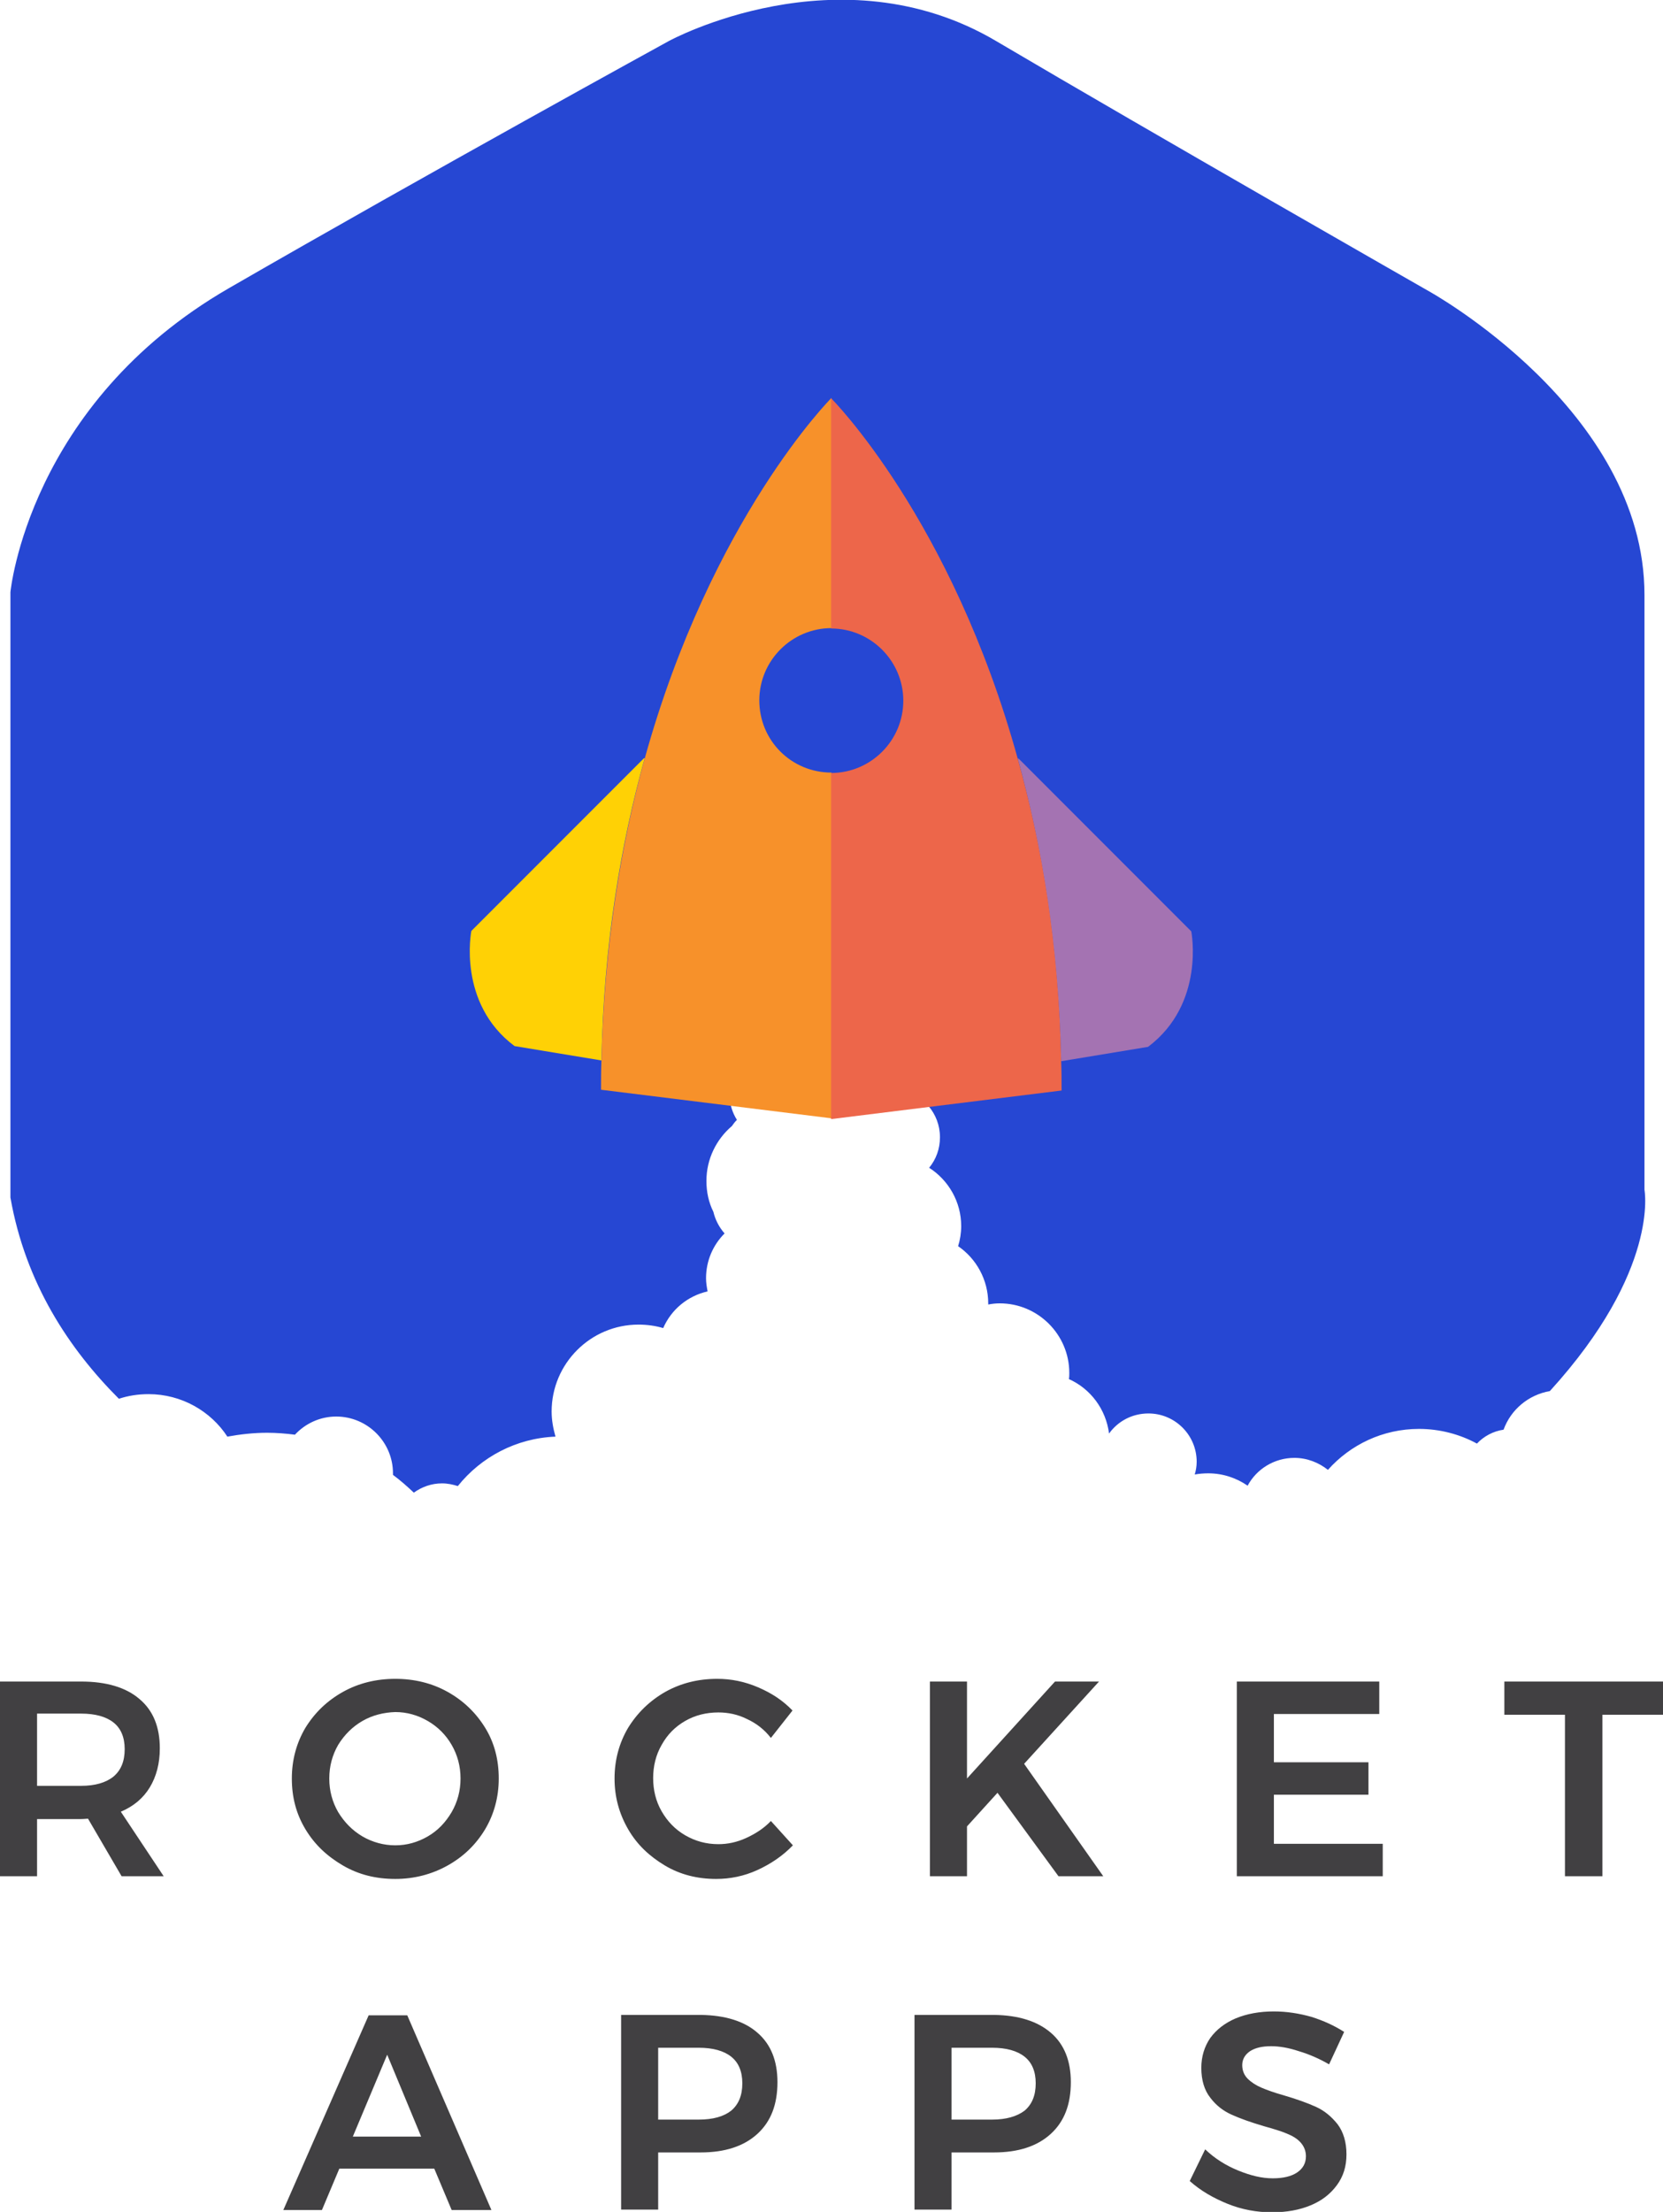 <svg xmlns="http://www.w3.org/2000/svg" xml:space="preserve" id="Layer_1" x="0" y="0" style="enable-background:new 0 0 430.8 572.6" version="1.1" viewBox="0 0 430.8 572.6"><style>.st0{fill:#414042}</style><g id="Layer_4"><path d="m31.5 485.7-8.7-14.9c-.4 0-1 .1-1.8.1H9.6v14.8H0v-50.4h21c6.5 0 11.6 1.5 15.1 4.5 3.6 3 5.3 7.3 5.3 12.8 0 3.9-.9 7.3-2.6 10.1-1.7 2.8-4.2 4.9-7.5 6.3l11.1 16.7H31.5zM9.6 462.3H21c3.6 0 6.4-.8 8.4-2.4 1.9-1.6 2.9-3.9 2.9-7.1 0-3.1-1-5.4-2.9-6.9s-4.7-2.3-8.4-2.3H9.6v18.7zM116 438c4.1 2.3 7.3 5.4 9.7 9.3s3.5 8.3 3.5 13.1c0 4.8-1.2 9.2-3.5 13.1-2.4 4-5.6 7.1-9.7 9.4s-8.7 3.5-13.6 3.5c-5 0-9.5-1.1-13.6-3.5s-7.3-5.4-9.7-9.4c-2.4-4-3.5-8.3-3.5-13.1 0-4.8 1.2-9.2 3.5-13.1 2.4-3.9 5.6-7 9.7-9.3s8.7-3.4 13.6-3.4 9.5 1.1 13.6 3.4zm-22.1 7.5c-2.6 1.5-4.7 3.6-6.3 6.2-1.5 2.6-2.3 5.5-2.3 8.7s.8 6.1 2.3 8.7c1.6 2.6 3.6 4.7 6.3 6.3 2.6 1.5 5.5 2.3 8.5 2.3s5.8-.8 8.4-2.3 4.6-3.6 6.2-6.3c1.5-2.6 2.3-5.5 2.3-8.7s-.8-6.1-2.3-8.7-3.6-4.7-6.2-6.2-5.4-2.3-8.4-2.3c-3 .1-5.9.8-8.5 2.3zM193.5 445c-2.4-1.2-4.9-1.7-7.4-1.7-3.1 0-6 .7-8.6 2.2s-4.6 3.5-6.1 6.2c-1.5 2.6-2.2 5.5-2.2 8.6s.7 6 2.2 8.6 3.5 4.7 6.1 6.2 5.4 2.3 8.6 2.3c2.4 0 4.8-.5 7.2-1.6s4.6-2.5 6.4-4.4l5.7 6.3c-2.6 2.7-5.7 4.8-9.2 6.4s-7.1 2.3-10.7 2.3c-4.8 0-9.3-1.1-13.3-3.5s-7.2-5.4-9.5-9.4-3.5-8.3-3.5-13.1c0-4.8 1.2-9.2 3.5-13.1 2.4-3.9 5.6-7 9.6-9.3 4.1-2.3 8.6-3.4 13.5-3.4 3.6 0 7.1.7 10.6 2.2s6.4 3.4 8.9 6l-5.6 7.1c-1.7-2.2-3.8-3.8-6.2-4.9zM285.8 485.7h-11.6l-15.8-21.6-7.9 8.7v12.9h-9.6v-50.4h9.6v25.1l22.8-25.1h11.4l-19.4 21.3 20.5 29.1zM320.4 435.3h36.9v8.4H330v12.5h24.5v8.4H330v12.7h28.2v8.4h-37.8v-50.4zM389.7 435.3h41.1v8.6h-15.7v41.8h-9.7v-41.8h-15.7v-8.6zM117 572.1l-4.5-10.7H87.9l-4.5 10.7h-10l22.1-50.4h10l21.8 50.4H117zm-25.6-19h17.7l-8.8-21.2-8.9 21.2zM196.2 526.2c3.5 3 5.2 7.3 5.2 12.8 0 5.8-1.7 10.2-5.2 13.4s-8.4 4.8-14.7 4.8h-11V572h-9.6v-50.4h20.7c6.2.1 11.2 1.6 14.6 4.6zm-6.8 20.2c1.9-1.6 2.9-3.9 2.9-7.1 0-3.1-1-5.4-2.9-6.9s-4.7-2.3-8.4-2.3h-10.5v18.6H181c3.7 0 6.5-.8 8.4-2.3zM272.2 526.2c3.5 3 5.2 7.3 5.2 12.8 0 5.8-1.7 10.2-5.2 13.4s-8.4 4.8-14.7 4.8h-11V572h-9.6v-50.4h20.7c6.2.1 11.1 1.6 14.6 4.6zm-6.8 20.2c1.9-1.6 2.9-3.9 2.9-7.1 0-3.1-1-5.4-2.9-6.9s-4.7-2.3-8.4-2.3h-10.5v18.6H257c3.6 0 6.4-.8 8.4-2.3zM336.5 531c-2.7-.9-5.1-1.3-7.2-1.3-2.3 0-4.1.4-5.5 1.3-1.3.9-2 2.1-2 3.6 0 1.4.5 2.6 1.4 3.5s2.1 1.7 3.5 2.3 3.3 1.3 5.8 2c3.4 1 6.2 2 8.4 3s4 2.5 5.6 4.5c1.5 2 2.3 4.6 2.3 7.8 0 3.1-.8 5.7-2.5 8s-3.9 4-6.8 5.2-6.2 1.8-10 1.8c-3.9 0-7.8-.7-11.5-2.2s-7-3.4-9.8-5.9l4-8.2c2.5 2.4 5.4 4.2 8.6 5.5s6.1 2 8.9 2c2.7 0 4.8-.5 6.3-1.5s2.3-2.4 2.3-4.2c0-1.4-.5-2.6-1.4-3.6s-2.1-1.7-3.6-2.3c-1.4-.6-3.4-1.2-5.9-1.9-3.4-1-6.2-2-8.4-3s-4-2.4-5.5-4.4c-1.5-1.9-2.3-4.5-2.3-7.7 0-2.9.8-5.5 2.3-7.7 1.6-2.2 3.8-3.9 6.6-5.1 2.9-1.2 6.2-1.8 9.9-1.8 3.3 0 6.5.5 9.7 1.4 3.2 1 6 2.3 8.5 3.9l-3.9 8.4c-2.4-1.4-5.1-2.6-7.8-3.4z" class="st0"/><path d="M426 308V154c0-48-56-78.7-56-78.7s-71.3-40.7-112-64.7-84.7 0-84.7 0-62 34-114 64-56.6 78.7-56.6 78.7V310c3.9 22.2 15.2 39.2 28.1 52.1 2.4-.8 5-1.2 7.7-1.2 8.5 0 16.1 4.4 20.4 11 3.3-.6 6.8-1 10.3-1 2.4 0 4.9.2 7.2.5 2.7-2.9 6.5-4.7 10.7-4.7 8.1 0 14.7 6.6 14.7 14.7v.4c1.9 1.4 3.7 3 5.4 4.6 2.1-1.5 4.6-2.4 7.3-2.4 1.5 0 2.8.3 4.1.7 6-7.5 15.1-12.4 25.3-12.8-.6-2.1-1-4.3-1-6.5 0-12.4 10.1-22.5 22.5-22.5 2.2 0 4.4.3 6.4.9 2.1-4.8 6.3-8.3 11.5-9.5-.2-1.1-.4-2.2-.4-3.4 0-4.5 1.8-8.6 4.8-11.6-1.4-1.6-2.4-3.5-2.9-5.6-1.2-2.4-1.8-5.1-1.8-8 0-5.7 2.6-10.8 6.6-14.2.4-.6.8-1.1 1.3-1.6-1.2-1.9-1.9-4.1-1.9-6.6 0-6.9 5.6-12.5 12.5-12.5 6 0 10.9 4.2 12.2 9.8l19.3.8.1.7c5.9 1 10.4 6.1 10.4 12.3 0 3-1 5.7-2.8 7.9 5 3.2 8.3 8.8 8.3 15.1 0 1.8-.3 3.6-.8 5.2 4.7 3.2 7.8 8.7 7.8 14.8v.3c1-.2 2-.3 3-.3 9.9 0 18 8.1 18 18 0 .5 0 1.1-.1 1.6 5.6 2.5 9.6 7.8 10.4 14.1 2.3-3.2 6-5.2 10.2-5.2 6.9 0 12.5 5.6 12.5 12.5 0 1.2-.2 2.3-.5 3.3 1.1-.2 2.3-.3 3.5-.3 3.8 0 7.3 1.2 10.2 3.2 2.3-4.3 6.9-7.2 12.1-7.2 3.3 0 6.3 1.2 8.7 3.1 5.8-6.5 14.2-10.6 23.6-10.6 5.4 0 10.6 1.4 15 3.8 1.8-1.9 4.2-3.2 6.9-3.6 1.9-5.2 6.4-9 12-10C430 328.8 426 308 426 308z" style="fill:#2647d3"/></g><g id="Layer_5"><circle cx="215.3" cy="181.3" r="18.7" style="fill:none"/><path d="M166.8 196.3 122.1 241s-3.7 18.7 11.2 29.8l22.4 3.7h.1c.6-30 5-56 11.2-78.2h-.2z" style="fill:#ffd105"/><path d="m308.6 241.1-44.8-44.8-.1.2c6.1 22.1 10.5 48.2 11.2 78.2h.1l22.4-3.7c14.9-11.2 11.2-29.9 11.2-29.9z" style="fill:#a473b2"/><path d="M196.7 181.3c0-10.3 8.4-18.7 18.7-18.7V103s-31.1 31.1-48.4 93.4c-6.1 22.1-10.5 48.2-11.2 78.2-.1 2.5-.1 5-.1 7.5l59.7 7.4V200c-10.4 0-18.7-8.3-18.7-18.7z" style="fill:#f7912a"/><path d="M215.3 103.1v59.6c10.3 0 18.7 8.4 18.7 18.7s-8.4 18.7-18.7 18.7v89.6l59.7-7.4c0-2.5 0-5-.1-7.5-.6-30-5-56-11.2-78.2-17.2-62.4-48.4-93.5-48.4-93.5z" style="fill:#ed664a"/></g></svg>